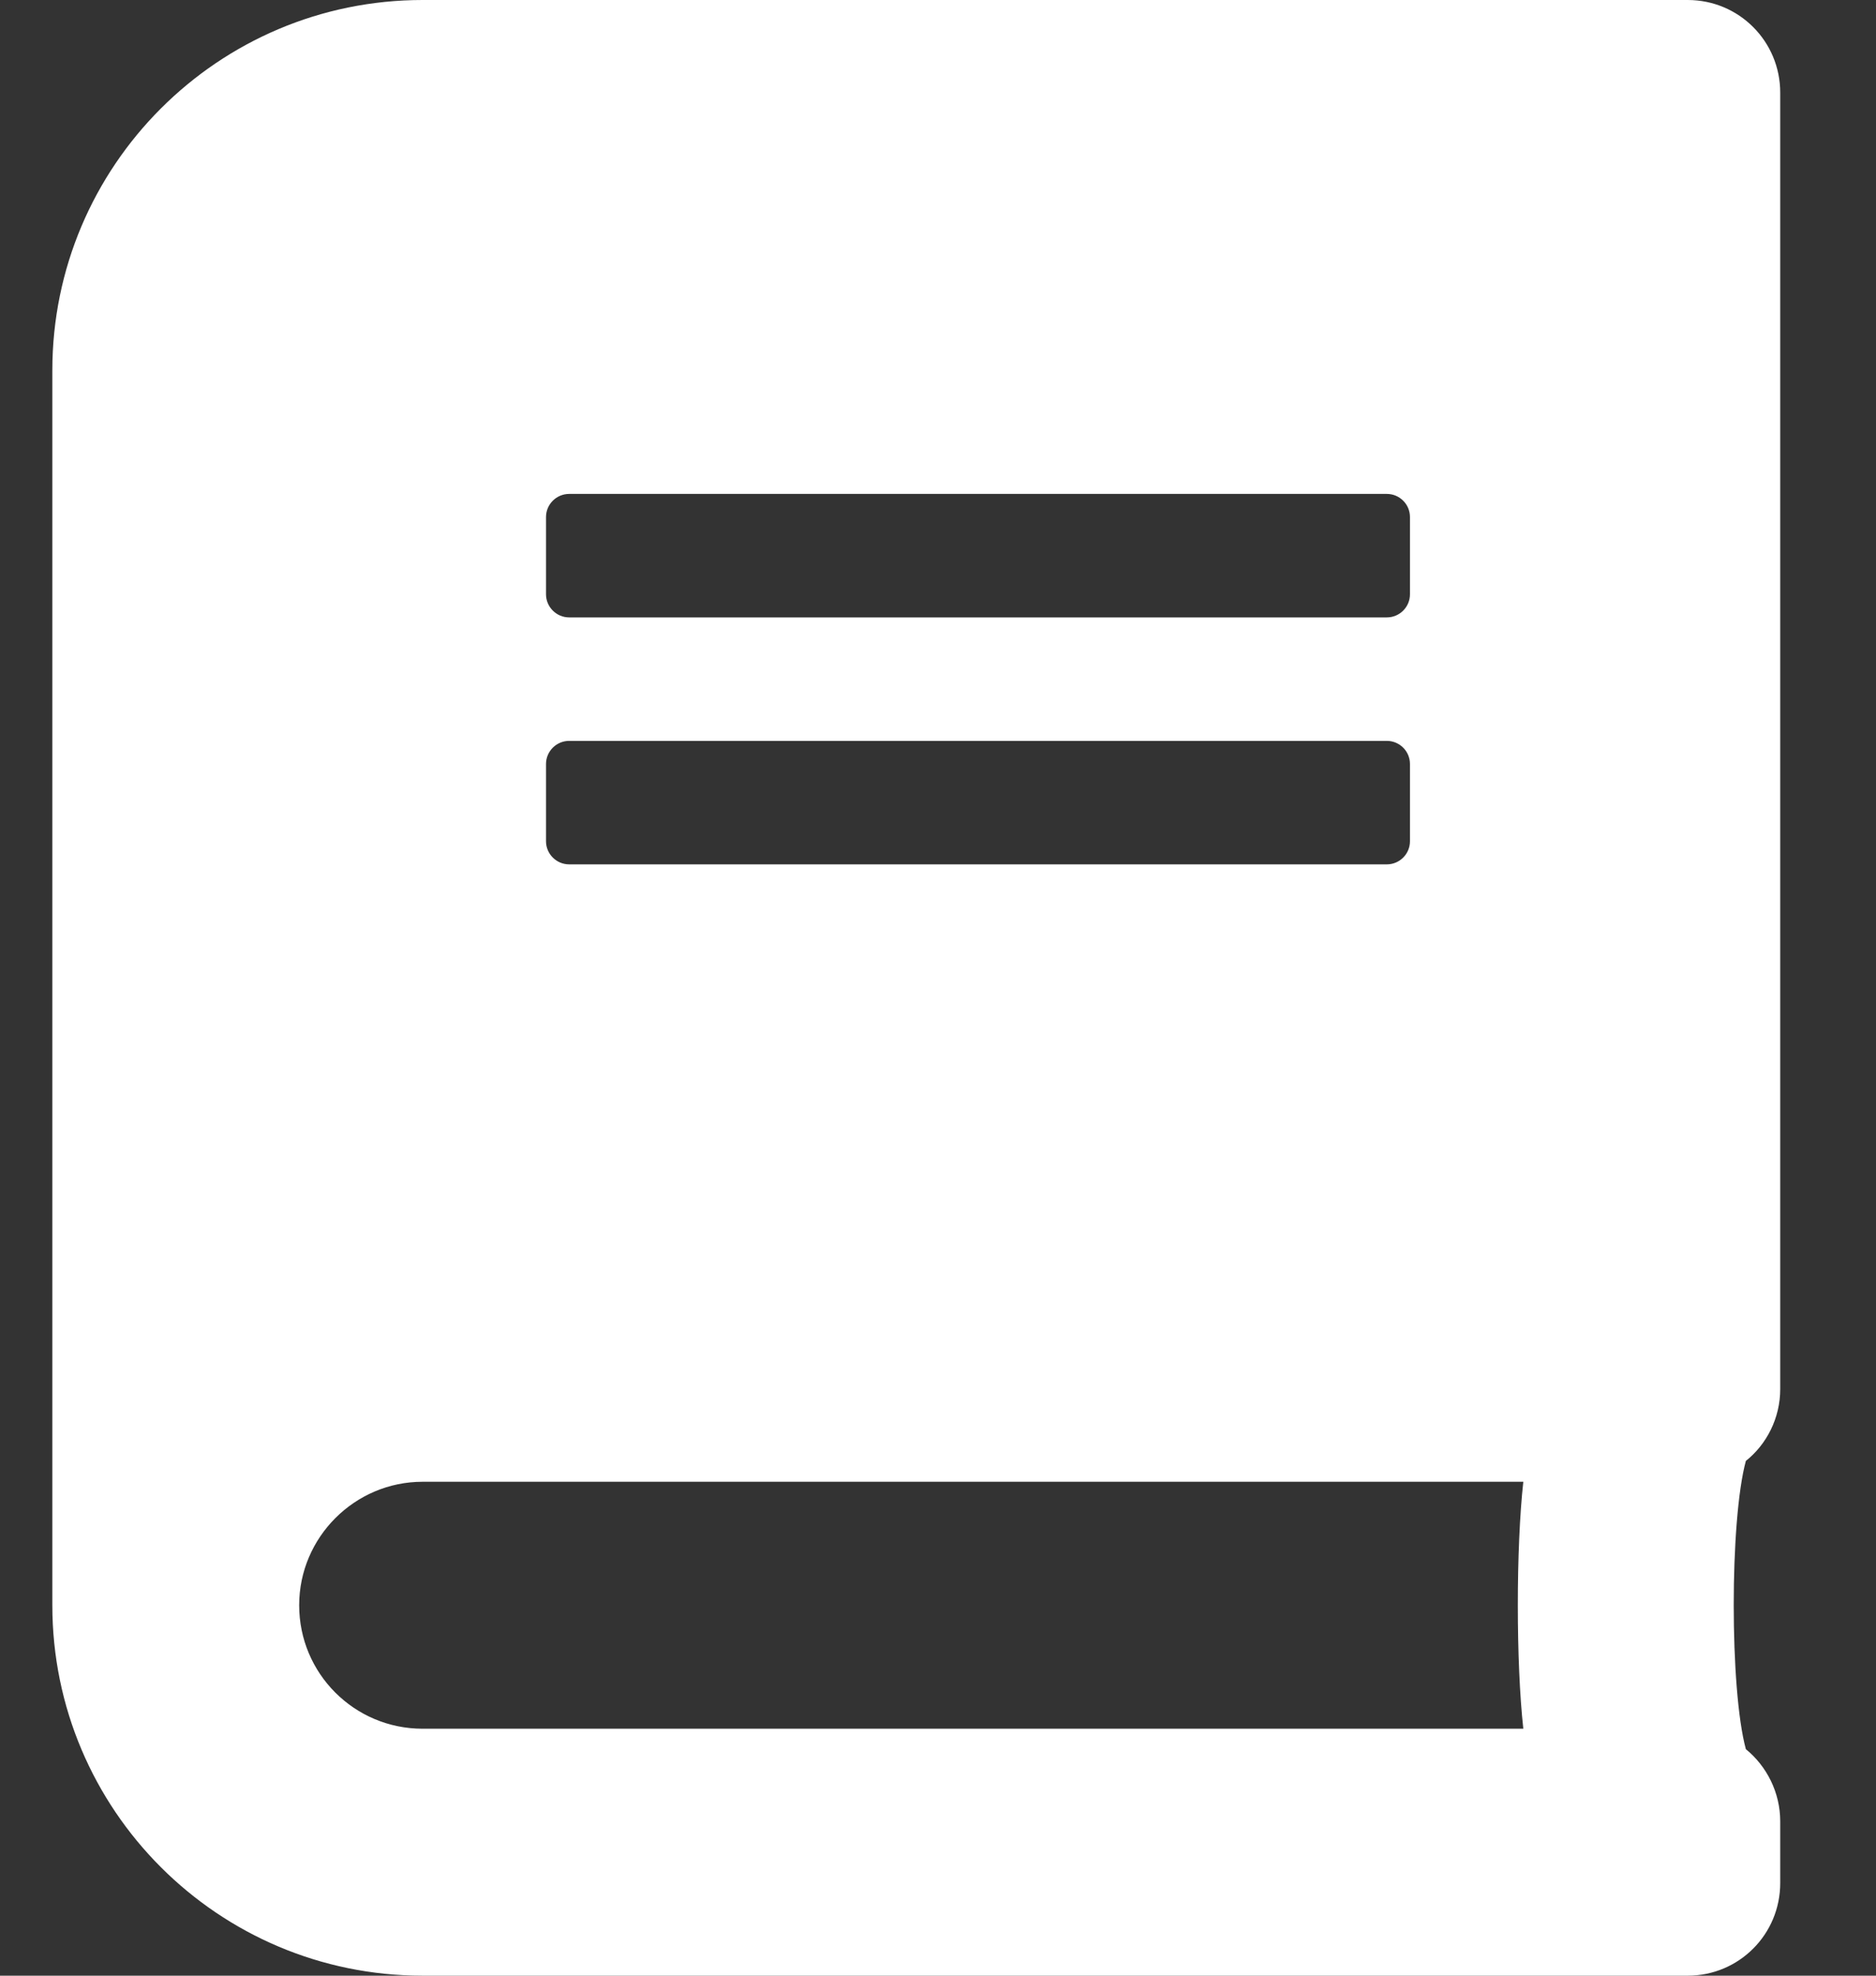 <svg width="19" height="20" viewBox="0 0 19 20" fill="none" xmlns="http://www.w3.org/2000/svg">
<rect x="0" y="0" width="19" height="20" fill="#333333" stroke="none"/>
<path d="M18.03 14.062V0.938C18.03 0.418 17.612 0 17.093 0H4.28C2.21 0 0.53 1.68 0.53 3.75V16.25C0.53 18.32 2.21 20 4.28 20H17.093C17.612 20 18.03 19.582 18.03 19.062V18.438C18.03 18.145 17.893 17.879 17.682 17.707C17.518 17.105 17.518 15.391 17.682 14.789C17.893 14.621 18.03 14.355 18.03 14.062ZM5.53 5.234C5.53 5.105 5.636 5 5.764 5H14.046C14.175 5 14.28 5.105 14.28 5.234V6.016C14.28 6.145 14.175 6.25 14.046 6.25H5.764C5.636 6.25 5.53 6.145 5.53 6.016V5.234ZM5.53 7.734C5.53 7.605 5.636 7.5 5.764 7.5H14.046C14.175 7.5 14.28 7.605 14.28 7.734V8.516C14.28 8.645 14.175 8.75 14.046 8.75H5.764C5.636 8.75 5.53 8.645 5.53 8.516V7.734ZM15.428 17.5H4.28C3.589 17.5 3.03 16.941 3.03 16.25C3.03 15.562 3.593 15 4.28 15H15.428C15.354 15.668 15.354 16.832 15.428 17.5Z" fill="white"/>
</svg>
